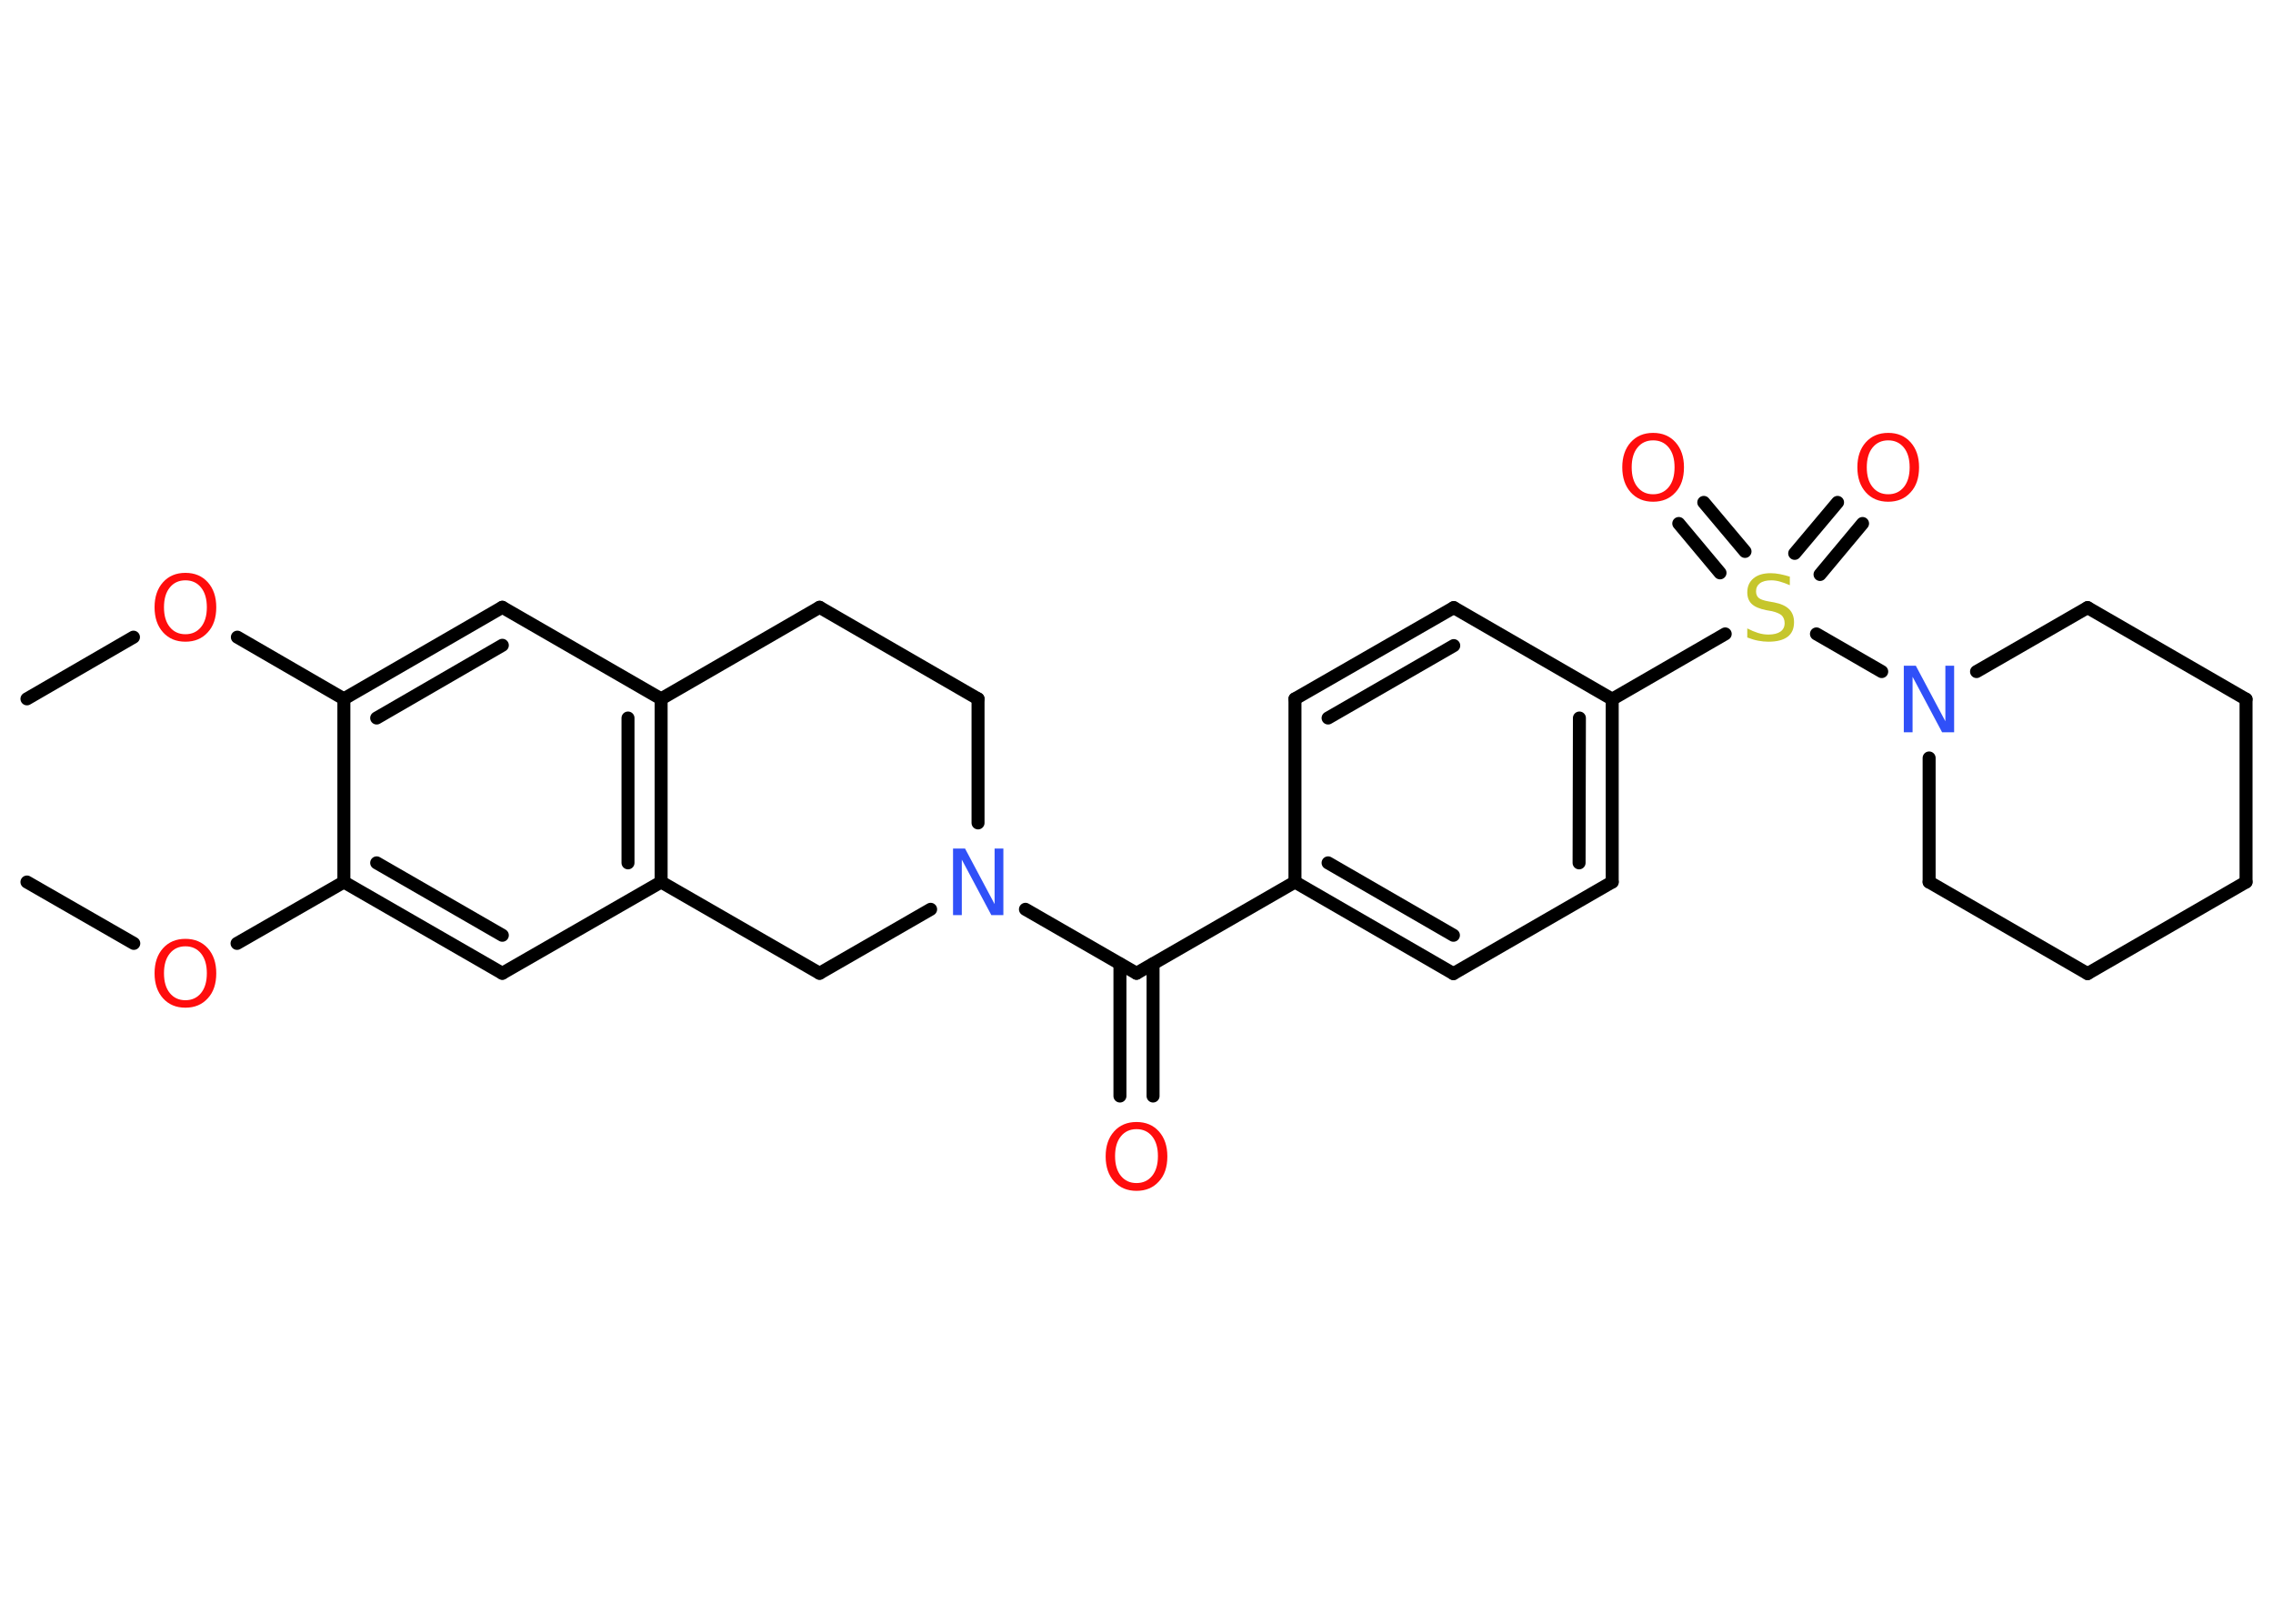 <?xml version='1.0' encoding='UTF-8'?>
<!DOCTYPE svg PUBLIC "-//W3C//DTD SVG 1.1//EN" "http://www.w3.org/Graphics/SVG/1.1/DTD/svg11.dtd">
<svg version='1.2' xmlns='http://www.w3.org/2000/svg' xmlns:xlink='http://www.w3.org/1999/xlink' width='70.0mm' height='50.0mm' viewBox='0 0 70.0 50.0'>
  <desc>Generated by the Chemistry Development Kit (http://github.com/cdk)</desc>
  <g stroke-linecap='round' stroke-linejoin='round' stroke='#000000' stroke-width='.4' fill='#FF0D0D'>
    <rect x='.0' y='.0' width='70.0' height='50.0' fill='#FFFFFF' stroke='none'/>
    <g id='mol1' class='mol'>
      <line id='mol1bnd1' class='bond' x1='.83' y1='21.52' x2='4.11' y2='19.62'/>
      <line id='mol1bnd2' class='bond' x1='7.31' y1='19.62' x2='10.59' y2='21.52'/>
      <g id='mol1bnd3' class='bond'>
        <line x1='15.47' y1='18.7' x2='10.59' y2='21.52'/>
        <line x1='15.47' y1='19.87' x2='11.6' y2='22.11'/>
      </g>
      <line id='mol1bnd4' class='bond' x1='15.47' y1='18.7' x2='20.36' y2='21.52'/>
      <g id='mol1bnd5' class='bond'>
        <line x1='20.36' y1='27.16' x2='20.36' y2='21.52'/>
        <line x1='19.34' y1='26.57' x2='19.34' y2='22.11'/>
      </g>
      <line id='mol1bnd6' class='bond' x1='20.36' y1='27.16' x2='15.47' y2='29.97'/>
      <g id='mol1bnd7' class='bond'>
        <line x1='10.59' y1='27.16' x2='15.47' y2='29.97'/>
        <line x1='11.6' y1='26.57' x2='15.47' y2='28.8'/>
      </g>
      <line id='mol1bnd8' class='bond' x1='10.59' y1='21.52' x2='10.59' y2='27.16'/>
      <line id='mol1bnd9' class='bond' x1='10.59' y1='27.16' x2='7.3' y2='29.05'/>
      <line id='mol1bnd10' class='bond' x1='4.12' y1='29.05' x2='.83' y2='27.16'/>
      <line id='mol1bnd11' class='bond' x1='20.36' y1='27.16' x2='25.24' y2='29.97'/>
      <line id='mol1bnd12' class='bond' x1='25.24' y1='29.97' x2='28.66' y2='28.0'/>
      <line id='mol1bnd13' class='bond' x1='31.58' y1='28.0' x2='35.0' y2='29.97'/>
      <g id='mol1bnd14' class='bond'>
        <line x1='35.51' y1='29.68' x2='35.51' y2='33.75'/>
        <line x1='34.49' y1='29.68' x2='34.49' y2='33.75'/>
      </g>
      <line id='mol1bnd15' class='bond' x1='35.0' y1='29.97' x2='39.88' y2='27.16'/>
      <g id='mol1bnd16' class='bond'>
        <line x1='39.88' y1='27.16' x2='44.76' y2='29.98'/>
        <line x1='40.9' y1='26.57' x2='44.76' y2='28.8'/>
      </g>
      <line id='mol1bnd17' class='bond' x1='44.76' y1='29.98' x2='49.65' y2='27.16'/>
      <g id='mol1bnd18' class='bond'>
        <line x1='49.65' y1='27.16' x2='49.65' y2='21.53'/>
        <line x1='48.63' y1='26.57' x2='48.64' y2='22.11'/>
      </g>
      <line id='mol1bnd19' class='bond' x1='49.65' y1='21.53' x2='53.13' y2='19.52'/>
      <g id='mol1bnd20' class='bond'>
        <line x1='55.27' y1='17.04' x2='56.59' y2='15.47'/>
        <line x1='56.05' y1='17.69' x2='57.36' y2='16.12'/>
      </g>
      <g id='mol1bnd21' class='bond'>
        <line x1='52.97' y1='17.64' x2='51.7' y2='16.12'/>
        <line x1='53.74' y1='16.98' x2='52.47' y2='15.47'/>
      </g>
      <line id='mol1bnd22' class='bond' x1='55.94' y1='19.52' x2='57.95' y2='20.68'/>
      <line id='mol1bnd23' class='bond' x1='60.87' y1='20.68' x2='64.29' y2='18.71'/>
      <line id='mol1bnd24' class='bond' x1='64.29' y1='18.71' x2='69.17' y2='21.53'/>
      <line id='mol1bnd25' class='bond' x1='69.17' y1='21.53' x2='69.17' y2='27.16'/>
      <line id='mol1bnd26' class='bond' x1='69.17' y1='27.16' x2='64.29' y2='29.98'/>
      <line id='mol1bnd27' class='bond' x1='64.29' y1='29.98' x2='59.41' y2='27.16'/>
      <line id='mol1bnd28' class='bond' x1='59.41' y1='23.34' x2='59.41' y2='27.16'/>
      <line id='mol1bnd29' class='bond' x1='49.65' y1='21.53' x2='44.77' y2='18.71'/>
      <g id='mol1bnd30' class='bond'>
        <line x1='44.77' y1='18.71' x2='39.88' y2='21.52'/>
        <line x1='44.77' y1='19.88' x2='40.9' y2='22.11'/>
      </g>
      <line id='mol1bnd31' class='bond' x1='39.88' y1='27.16' x2='39.88' y2='21.52'/>
      <line id='mol1bnd32' class='bond' x1='30.12' y1='25.34' x2='30.12' y2='21.52'/>
      <line id='mol1bnd33' class='bond' x1='30.12' y1='21.52' x2='25.24' y2='18.7'/>
      <line id='mol1bnd34' class='bond' x1='20.36' y1='21.52' x2='25.24' y2='18.7'/>
      <path id='mol1atm2' class='atom' d='M5.71 17.87q-.3 .0 -.48 .22q-.18 .22 -.18 .61q.0 .39 .18 .61q.18 .22 .48 .22q.3 .0 .48 -.22q.18 -.22 .18 -.61q.0 -.39 -.18 -.61q-.18 -.22 -.48 -.22zM5.71 17.64q.43 .0 .69 .29q.26 .29 .26 .77q.0 .49 -.26 .77q-.26 .29 -.69 .29q-.43 .0 -.69 -.29q-.26 -.29 -.26 -.77q.0 -.48 .26 -.77q.26 -.29 .69 -.29z' stroke='none'/>
      <path id='mol1atm9' class='atom' d='M5.71 29.14q-.3 .0 -.48 .22q-.18 .22 -.18 .61q.0 .39 .18 .61q.18 .22 .48 .22q.3 .0 .48 -.22q.18 -.22 .18 -.61q.0 -.39 -.18 -.61q-.18 -.22 -.48 -.22zM5.71 28.91q.43 .0 .69 .29q.26 .29 .26 .77q.0 .49 -.26 .77q-.26 .29 -.69 .29q-.43 .0 -.69 -.29q-.26 -.29 -.26 -.77q.0 -.48 .26 -.77q.26 -.29 .69 -.29z' stroke='none'/>
      <path id='mol1atm12' class='atom' d='M29.35 26.13h.37l.91 1.71v-1.71h.27v2.05h-.37l-.91 -1.71v1.71h-.27v-2.05z' stroke='none' fill='#3050F8'/>
      <path id='mol1atm14' class='atom' d='M35.0 34.77q-.3 .0 -.48 .22q-.18 .22 -.18 .61q.0 .39 .18 .61q.18 .22 .48 .22q.3 .0 .48 -.22q.18 -.22 .18 -.61q.0 -.39 -.18 -.61q-.18 -.22 -.48 -.22zM35.0 34.55q.43 .0 .69 .29q.26 .29 .26 .77q.0 .49 -.26 .77q-.26 .29 -.69 .29q-.43 .0 -.69 -.29q-.26 -.29 -.26 -.77q.0 -.48 .26 -.77q.26 -.29 .69 -.29z' stroke='none'/>
      <path id='mol1atm19' class='atom' d='M55.12 17.75v.27q-.16 -.07 -.3 -.11q-.14 -.04 -.27 -.04q-.23 .0 -.35 .09q-.12 .09 -.12 .25q.0 .13 .08 .2q.08 .07 .31 .11l.17 .03q.31 .06 .46 .21q.15 .15 .15 .4q.0 .3 -.2 .45q-.2 .15 -.59 .15q-.15 .0 -.31 -.03q-.16 -.03 -.34 -.1v-.28q.17 .09 .33 .14q.16 .05 .32 .05q.24 .0 .37 -.09q.13 -.09 .13 -.26q.0 -.15 -.09 -.24q-.09 -.08 -.3 -.13l-.17 -.03q-.31 -.06 -.45 -.19q-.14 -.13 -.14 -.36q.0 -.27 .19 -.43q.19 -.16 .53 -.16q.14 .0 .29 .03q.15 .03 .31 .08z' stroke='none' fill='#C6C62C'/>
      <path id='mol1atm20' class='atom' d='M58.15 13.56q-.3 .0 -.48 .22q-.18 .22 -.18 .61q.0 .39 .18 .61q.18 .22 .48 .22q.3 .0 .48 -.22q.18 -.22 .18 -.61q.0 -.39 -.18 -.61q-.18 -.22 -.48 -.22zM58.15 13.33q.43 .0 .69 .29q.26 .29 .26 .77q.0 .49 -.26 .77q-.26 .29 -.69 .29q-.43 .0 -.69 -.29q-.26 -.29 -.26 -.77q.0 -.48 .26 -.77q.26 -.29 .69 -.29z' stroke='none'/>
      <path id='mol1atm21' class='atom' d='M50.91 13.56q-.3 .0 -.48 .22q-.18 .22 -.18 .61q.0 .39 .18 .61q.18 .22 .48 .22q.3 .0 .48 -.22q.18 -.22 .18 -.61q.0 -.39 -.18 -.61q-.18 -.22 -.48 -.22zM50.91 13.33q.43 .0 .69 .29q.26 .29 .26 .77q.0 .49 -.26 .77q-.26 .29 -.69 .29q-.43 .0 -.69 -.29q-.26 -.29 -.26 -.77q.0 -.48 .26 -.77q.26 -.29 .69 -.29z' stroke='none'/>
      <path id='mol1atm22' class='atom' d='M58.63 20.5h.37l.91 1.71v-1.71h.27v2.05h-.37l-.91 -1.71v1.71h-.27v-2.05z' stroke='none' fill='#3050F8'/>
    </g>
  </g>
</svg>
